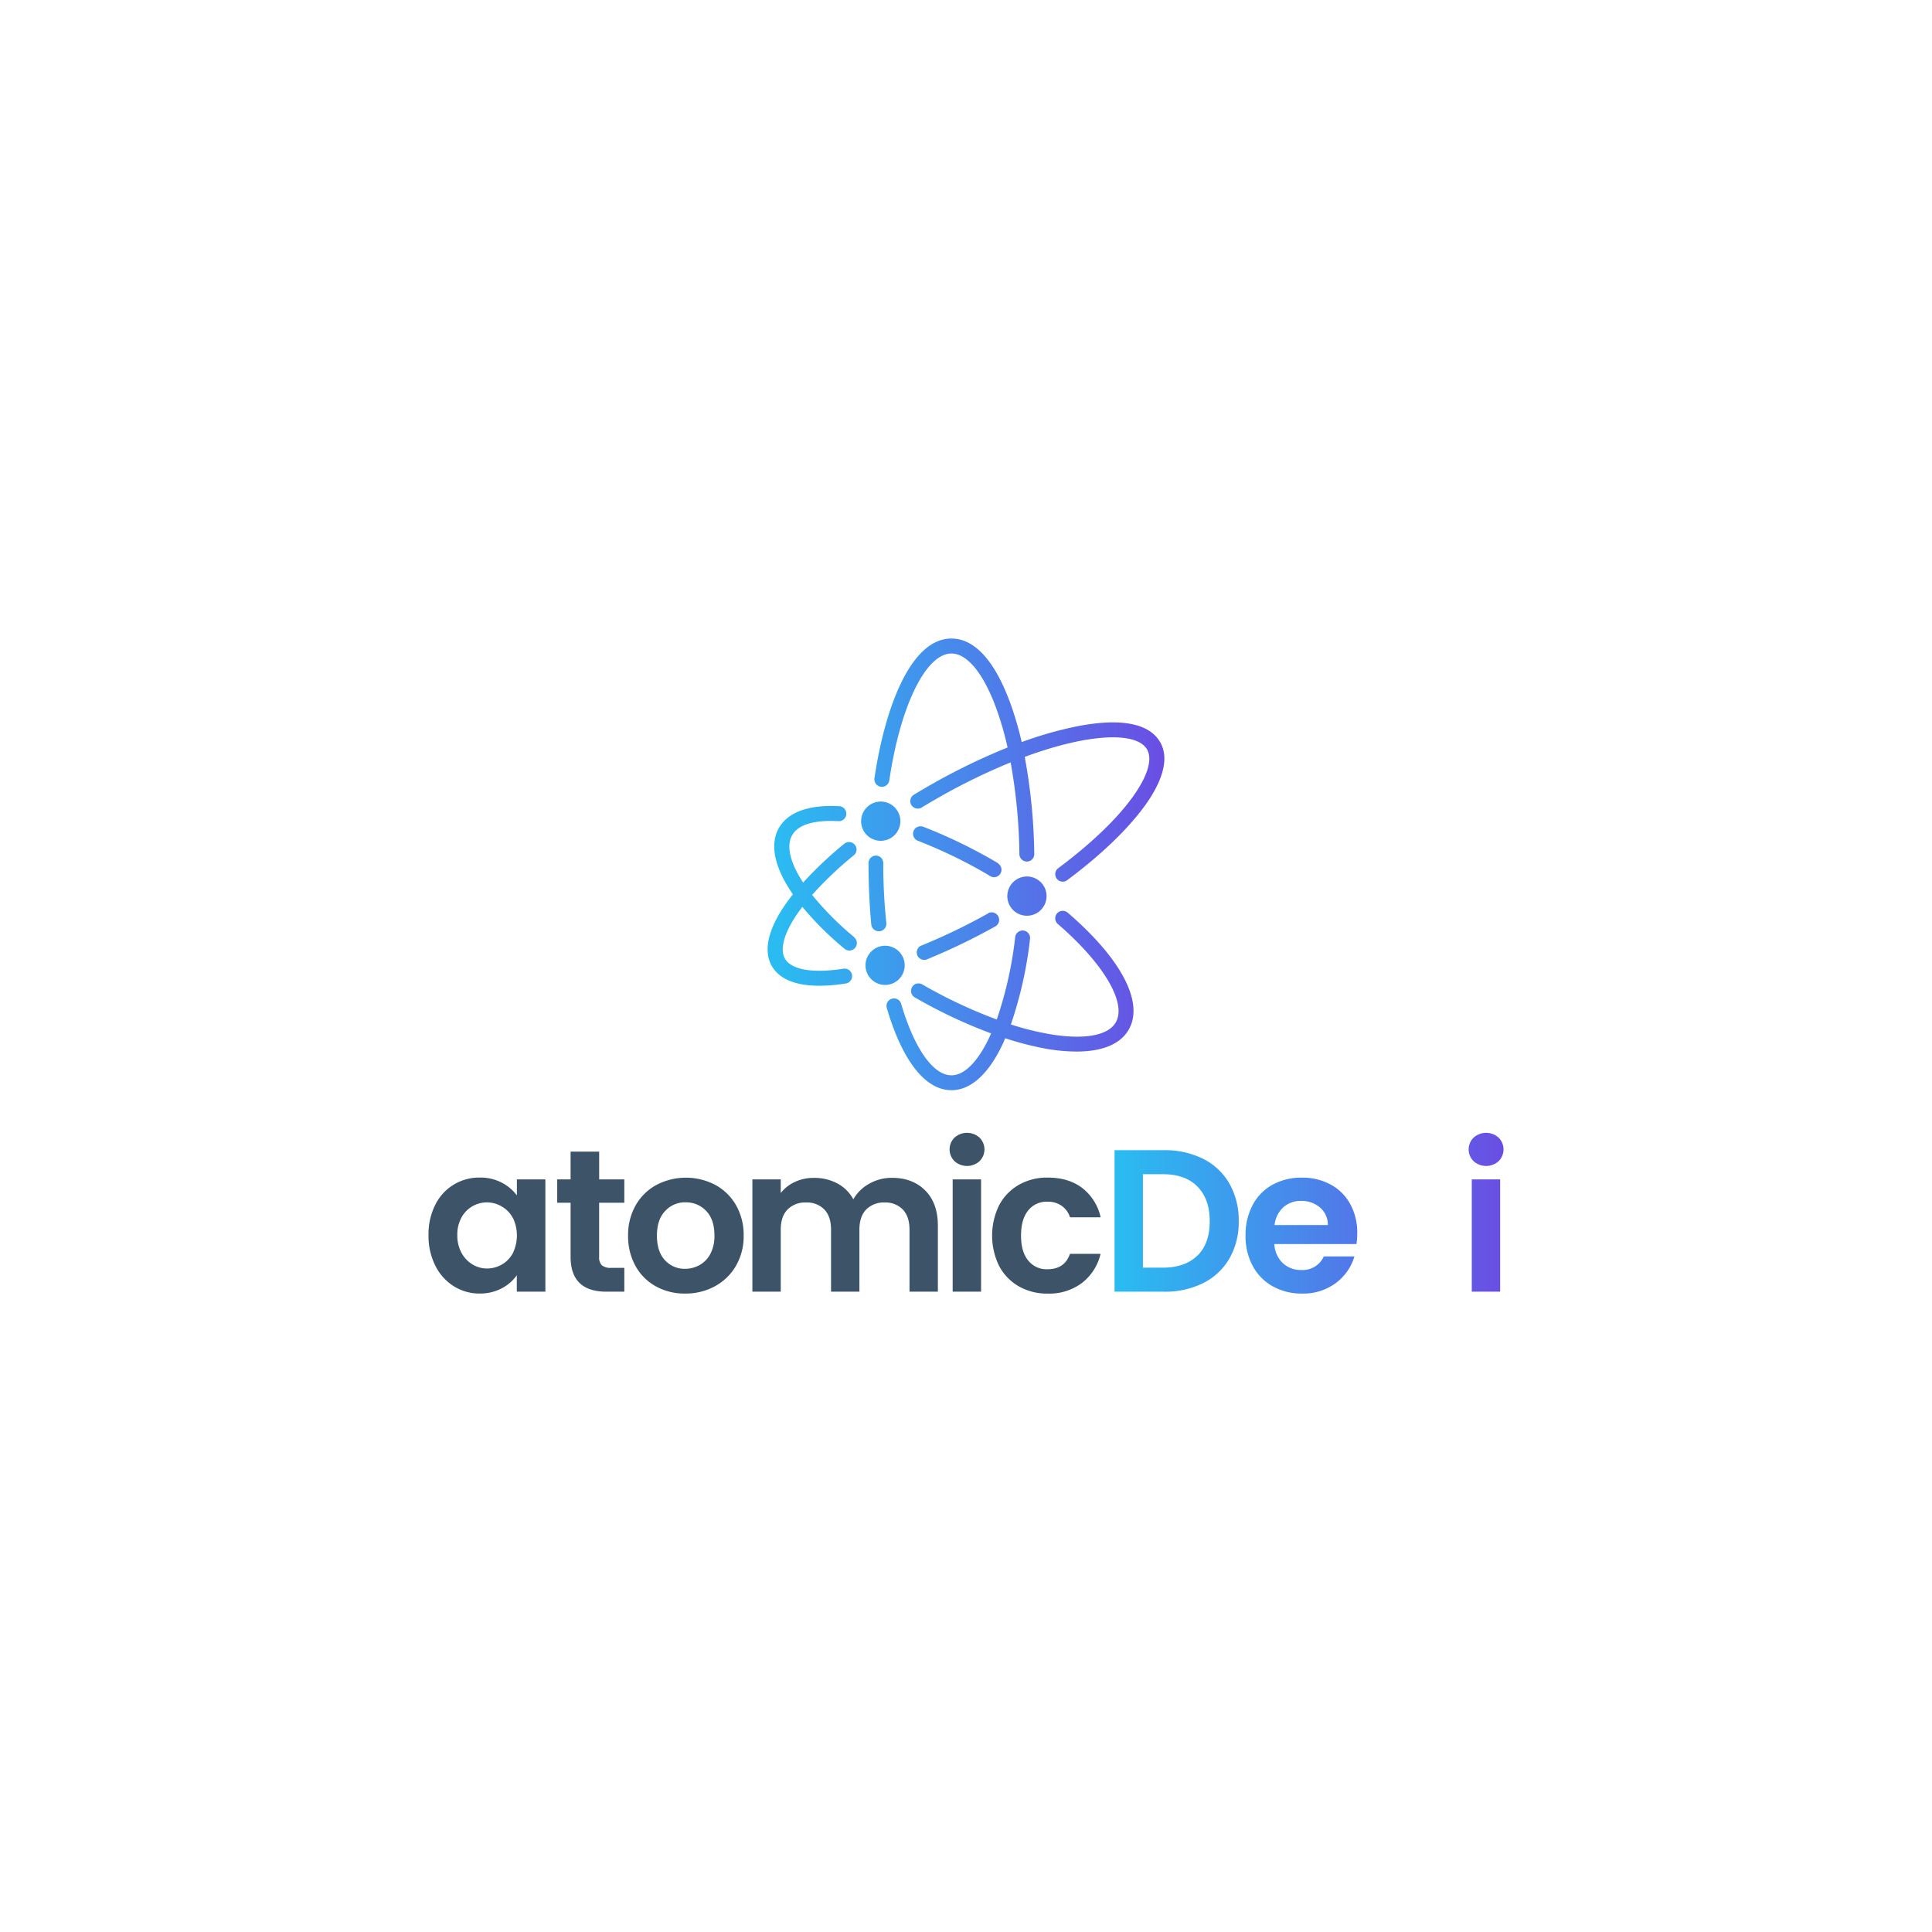 <svg id="Logo" xmlns="http://www.w3.org/2000/svg" xmlns:xlink="http://www.w3.org/1999/xlink" viewBox="0 0 700 700"><defs><style>.cls-1{fill:url(#linear-gradient);}.cls-2{fill:#3c5368;}.cls-3{fill:url(#linear-gradient-2);}.cls-4{fill:url(#linear-gradient-3);}.cls-5{fill:url(#linear-gradient-5);}</style><linearGradient id="linear-gradient" x1="278.13" y1="2548.83" x2="421.87" y2="2548.83" gradientTransform="matrix(1, 0, 0, -1, 0, 2862)" gradientUnits="userSpaceOnUse"><stop offset="0.02" stop-color="#2abcf1"/><stop offset="1" stop-color="#6a4de3"/></linearGradient><linearGradient id="linear-gradient-2" x1="402.08" y1="442.38" x2="543.98" y2="442.38" gradientTransform="matrix(1, 0, 0, 1, 0, 0)" xlink:href="#linear-gradient"/><linearGradient id="linear-gradient-3" x1="402.08" y1="447.67" x2="543.98" y2="447.67" gradientTransform="matrix(1, 0, 0, 1, 0, 0)" xlink:href="#linear-gradient"/><linearGradient id="linear-gradient-5" x1="403.02" y1="439.22" x2="544.92" y2="439.22" gradientTransform="matrix(1, 0, 0, 1, 0, 0)" xlink:href="#linear-gradient"/></defs><title>atomicDeFi_Stacked_Dark</title><path class="cls-1" d="M312,297.53a7.11,7.11,0,1,1,7.11,7.11,7.1,7.1,0,0,1-7.11-7.11Zm-2.44,42.07a109.49,109.49,0,0,1-15.31-15.36,131,131,0,0,1,15.24-14.46,2.72,2.72,0,0,0-3.45-4.19,139,139,0,0,0-15.05,14.17c-4.68-7.1-6.19-13.2-4-17.12s8.21-5.62,16.94-5.11a2.72,2.72,0,0,0,.32-5.42c-11-.65-18.64,2.05-22,7.81-2.11,3.63-3.31,10.14,2.7,20.46.7,1.2,1.48,2.42,2.34,3.65-8.41,10.58-11.24,19.71-7.64,26,2.72,4.7,8.59,7.13,17.23,7.13a62.51,62.51,0,0,0,9.56-.82,2.71,2.71,0,0,0-.84-5.36c-11.14,1.73-18.86.41-21.2-3.64-2-3.5-.35-10.07,6.31-18.76A114.83,114.83,0,0,0,306,343.77a2.78,2.78,0,0,0,1.73.63,2.71,2.71,0,0,0,1.74-4.8ZM317.39,310h0a2.71,2.71,0,0,0-2.71,2.71v.51c0,7.38.35,14.7,1,21.74a2.72,2.72,0,0,0,2.7,2.45h.26a2.71,2.71,0,0,0,2.5-2.92v-.05a202,202,0,0,1-1.11-21.22v-.5A2.69,2.69,0,0,0,317.39,310Zm40.76,20.87a220.39,220.39,0,0,1-24,11.6,2.71,2.71,0,1,0,2,5,225.86,225.86,0,0,0,24.57-11.88,2.72,2.72,0,0,0-2.64-4.75Zm62.17-62c-4.08-7.08-15.08-8.94-31.81-5.35a138.84,138.84,0,0,0-18.33,5.35,120.09,120.09,0,0,0-4-13.76c-5.62-15.55-13-23.76-21.46-23.76-15.09,0-24.28,26.12-27.88,50.56a2.72,2.72,0,1,0,5.38.8h0c4-27.08,13.27-45.93,22.5-45.93,5.77,0,11.73,7.35,16.35,20.16a115.21,115.21,0,0,1,4,13.89,228.67,228.67,0,0,0-29.12,14.25c-1.6.92-3.24,1.9-4.89,2.89a2.72,2.72,0,0,0,2.82,4.65h0c1.61-1,3.22-1.94,4.79-2.84a222.66,222.66,0,0,1,27.5-13.55,200.65,200.65,0,0,1,3.18,33.26,2.72,2.72,0,0,0,2.72,2.67h0a2.71,2.71,0,0,0,2.67-2.76h0a206.58,206.58,0,0,0-3.46-35.17c23.29-8.6,40.56-9.21,44.31-2.7,2.05,3.57.24,9.63-5.1,17.09-5.8,8.1-15.16,17.06-27.07,25.94a2.71,2.71,0,0,0,3.25,4.34c12.34-9.19,22.06-18.57,28.23-27.11C419.65,285.18,424.41,275.86,420.32,268.84Zm-33.51,61.8a2.71,2.71,0,1,0-3.54,4.11c16.62,14.35,25.06,28.63,21,35.64-2.8,4.86-11.6,6.39-24.15,4.23a101.41,101.41,0,0,1-13.86-3.47,146.06,146.06,0,0,0,6.94-31,2.71,2.71,0,0,0-5.38-.66,140.21,140.21,0,0,1-6.67,29.86,175.44,175.44,0,0,1-27-12.71,2.71,2.71,0,0,0-2.71,4.7,180.9,180.9,0,0,0,27.66,13.05c-.3.66-.59,1.31-.89,1.94-4.12,8.54-8.91,13.24-13.47,13.24-6.63,0-13.41-9.63-18.19-25.75a2.71,2.71,0,1,0-5.29,1.21,3,3,0,0,0,.09.32C327,384.5,335.31,395,344.74,395c6.86,0,13.24-5.64,18.36-16.31.39-.81.77-1.66,1.1-2.52A111.46,111.46,0,0,0,379.14,380a65.42,65.42,0,0,0,10.91,1c9.33,0,15.88-2.7,18.88-7.89C414.62,363.3,406.34,347.42,386.81,330.64Zm-25.17-17.91-1.72-1a183.25,183.25,0,0,0-25.38-12.2,2.71,2.71,0,0,0-2,5.06,176.18,176.18,0,0,1,24.61,11.84l1.67,1a2.8,2.8,0,0,0,1.38.37,2.71,2.71,0,0,0,1.39-5Zm-33.85,37a7.1,7.1,0,1,0-7.1,7.1,7.1,7.1,0,0,0,7.1-7.1Zm51.4-25.06a7.11,7.11,0,1,0-7.13,7.09h0A7.11,7.11,0,0,0,379.19,324.65Z"/><path class="cls-2" d="M217.08,435.77v19.68a3.91,3.91,0,0,0,1,3,4.92,4.92,0,0,0,3.35.92h4.77V468h-6.46q-13,0-13-12.63V435.77h-4.85v-8.45h4.85V417.26h10.35v10.06h9.11v8.45Z"/><path class="cls-2" d="M237.64,466.07a18.8,18.8,0,0,1-7.39-7.38,22.23,22.23,0,0,1-2.68-11,21.6,21.6,0,0,1,2.76-11,19.08,19.08,0,0,1,7.53-7.38,23,23,0,0,1,21.3,0,19.21,19.21,0,0,1,7.53,7.38,21.69,21.69,0,0,1,2.75,11,21.2,21.2,0,0,1-2.83,11,19.56,19.56,0,0,1-7.64,7.38,22.16,22.16,0,0,1-10.76,2.61A21.4,21.4,0,0,1,237.64,466.07Zm15.83-7.72a9.76,9.76,0,0,0,3.92-4.07,13.74,13.74,0,0,0,1.47-6.61q0-5.81-3-8.93a10,10,0,0,0-7.46-3.12,9.78,9.78,0,0,0-7.38,3.12q-3,3.12-3,8.93t2.9,8.92a9.56,9.56,0,0,0,7.31,3.12A10.71,10.71,0,0,0,253.47,458.35Z"/><path class="cls-2" d="M335.22,431.32q4.59,4.59,4.59,12.82V468H329.53V445.54c0-3.19-.81-5.62-2.43-7.31a8.71,8.71,0,0,0-6.61-2.54,8.86,8.86,0,0,0-6.65,2.54c-1.64,1.69-2.46,4.12-2.46,7.31V468H301.1V445.54c0-3.19-.81-5.62-2.42-7.31a8.73,8.73,0,0,0-6.62-2.54,8.93,8.93,0,0,0-6.72,2.54c-1.64,1.69-2.46,4.12-2.46,7.31V468H272.6V427.32h10.28v4.92a13.82,13.82,0,0,1,5.11-4,15.92,15.92,0,0,1,6.87-1.47,17.75,17.75,0,0,1,8.52,2,14.14,14.14,0,0,1,5.8,5.77,14.69,14.69,0,0,1,5.77-5.66,16.41,16.41,0,0,1,8.19-2.13Q330.63,426.73,335.22,431.32Z"/><path class="cls-2" d="M345.87,420.75a6,6,0,0,1,0-8.6,6.79,6.79,0,0,1,9,0,6,6,0,0,1,0,8.6,6.79,6.79,0,0,1-9,0Zm9.59,6.57V468H345.17V427.32Z"/><path class="cls-2" d="M362.05,436.61a18.39,18.39,0,0,1,7.13-7.34,20.58,20.58,0,0,1,10.43-2.61q7.56,0,12.52,3.78a18.39,18.39,0,0,1,6.65,10.62H387.69a8.06,8.06,0,0,0-3-4.15,8.58,8.58,0,0,0-5.18-1.51,8.45,8.45,0,0,0-7,3.2c-1.72,2.13-2.57,5.15-2.57,9.07s.85,6.87,2.57,9a8.45,8.45,0,0,0,7,3.2c4.17,0,6.88-1.86,8.16-5.58h11.09a18.74,18.74,0,0,1-6.68,10.5,19.69,19.69,0,0,1-12.49,3.9,20.58,20.58,0,0,1-10.43-2.61,18.41,18.41,0,0,1-7.13-7.35,25.06,25.06,0,0,1,0-22.11Z"/><path class="cls-3" d="M436,419.9a22.66,22.66,0,0,1,9.47,9,26.77,26.77,0,0,1,3.34,13.55,26.38,26.38,0,0,1-3.34,13.48,22.75,22.75,0,0,1-9.47,8.93A30.71,30.71,0,0,1,421.74,468H403.82V416.74h17.92A30.72,30.72,0,0,1,436,419.9Zm-2.1,35q4.41-4.41,4.41-12.42t-4.41-12.52q-4.41-4.51-12.49-4.52H414.1v33.86h7.27Q429.46,459.27,433.86,454.87Z"/><path class="cls-4" d="M491.47,450.75H461.72a10.12,10.12,0,0,0,3.08,6.91,9.53,9.53,0,0,0,6.69,2.49,8.4,8.4,0,0,0,8.15-4.92h11.09a18.55,18.55,0,0,1-6.76,9.66,19.74,19.74,0,0,1-12.26,3.79,21.24,21.24,0,0,1-10.55-2.61,18.38,18.38,0,0,1-7.27-7.38,22.64,22.64,0,0,1-2.61-11,23,23,0,0,1,2.58-11.09,17.87,17.87,0,0,1,7.19-7.35,21.64,21.64,0,0,1,10.66-2.57,21.35,21.35,0,0,1,10.39,2.5,17.46,17.46,0,0,1,7.12,7.08,21.5,21.5,0,0,1,2.54,10.55A24.92,24.92,0,0,1,491.47,450.75Zm-10.36-6.9a8.18,8.18,0,0,0-2.87-6.36,10.15,10.15,0,0,0-6.83-2.38,9.35,9.35,0,0,0-6.43,2.31,10.21,10.21,0,0,0-3.19,6.43Z"/><path class="cls-3" d="M528,416.74V425H506.6v13.15H523v8.15H506.6V468H496.31V416.74Z"/><path class="cls-5" d="M533.94,420.75a6,6,0,0,1,0-8.6,6.8,6.8,0,0,1,9,0,6,6,0,0,1,0,8.6,6.8,6.8,0,0,1-9,0Zm9.59,6.57V468H533.25V427.32Z"/><path class="cls-2" d="M157.68,436.58a17.64,17.64,0,0,1,16.12-9.92,16.49,16.49,0,0,1,8,1.84,16.11,16.11,0,0,1,5.48,4.62v-5.8H197.6V468H187.25v-5.95a15.37,15.37,0,0,1-5.48,4.74,16.69,16.69,0,0,1-8,1.88,17.29,17.29,0,0,1-9.36-2.65,18.46,18.46,0,0,1-6.69-7.46,23.91,23.91,0,0,1-2.46-11.05A23.54,23.54,0,0,1,157.68,436.58Zm28.1,4.66a10.28,10.28,0,0,0-4-4.11,10.47,10.47,0,0,0-14.58,4,12.77,12.77,0,0,0-1.51,6.35,13.25,13.25,0,0,0,1.51,6.43,10.86,10.86,0,0,0,4,4.22,10.07,10.07,0,0,0,5.25,1.47,10.63,10.63,0,0,0,5.36-1.43,10.37,10.37,0,0,0,4-4.12,14.78,14.78,0,0,0,0-12.85Z"/></svg>